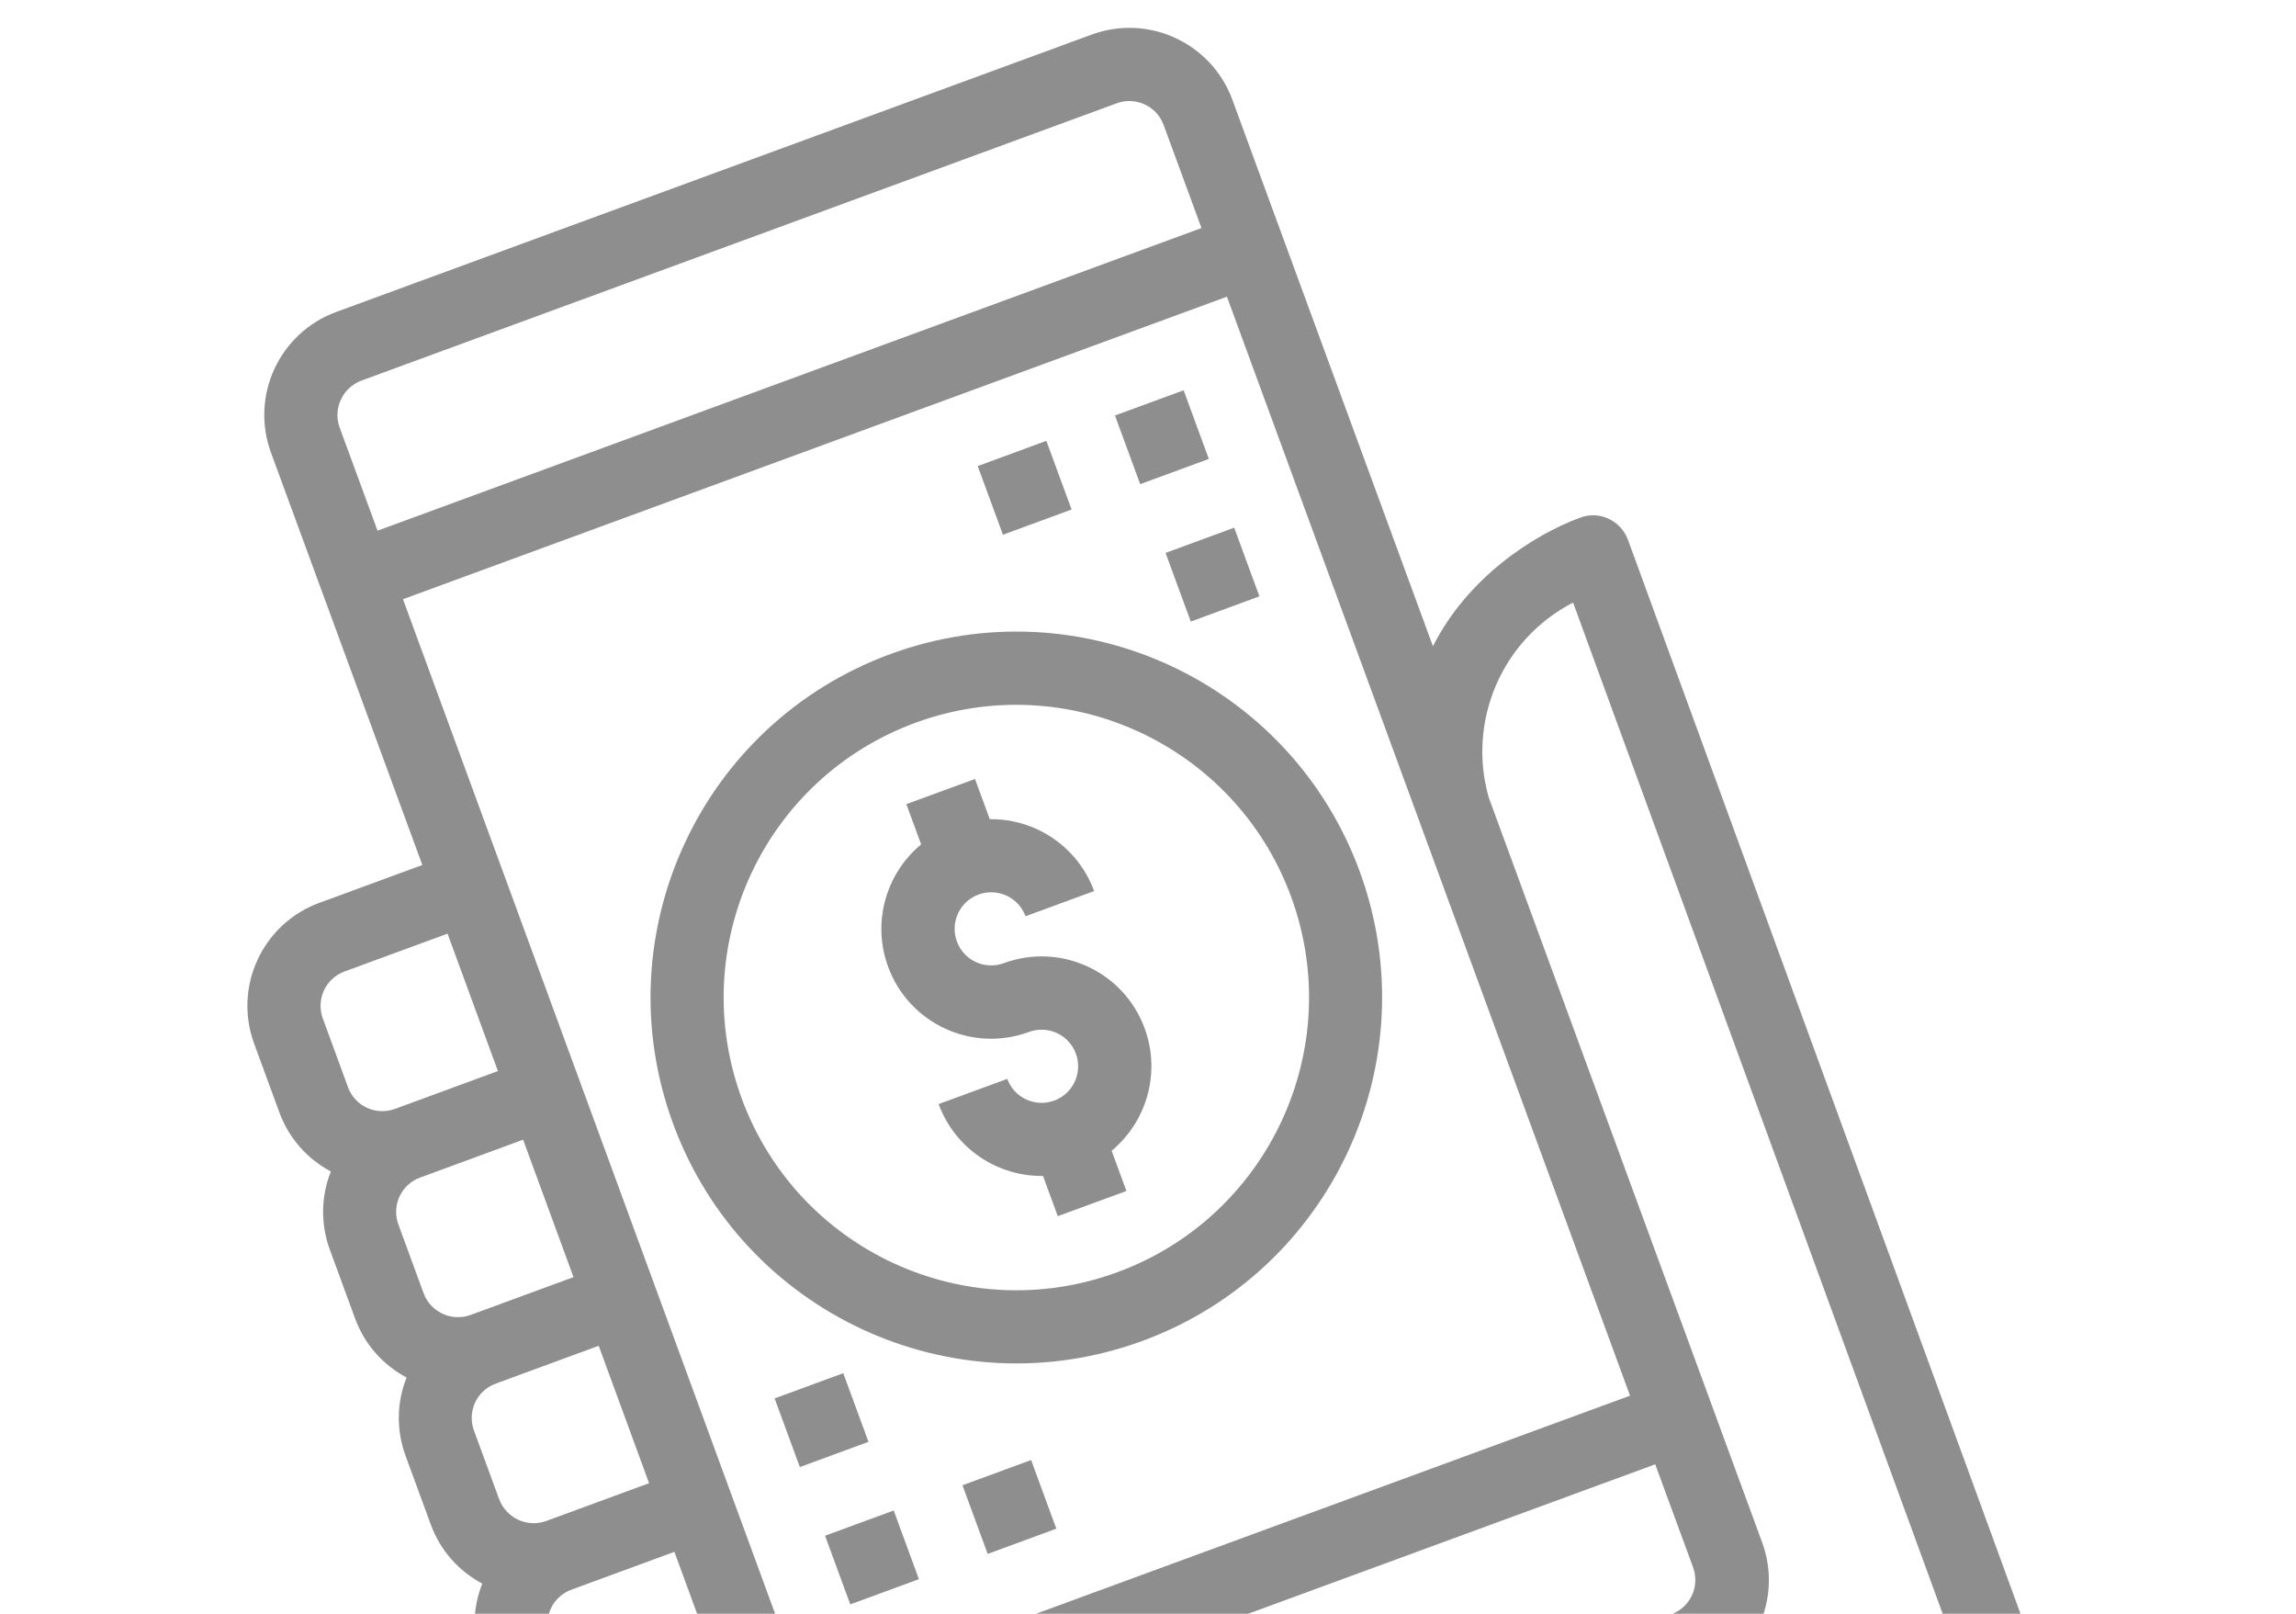 <?xml version="1.0" encoding="utf-8"?>
<!-- Generator: Adobe Illustrator 23.0.1, SVG Export Plug-In . SVG Version: 6.00 Build 0)  -->
<svg version="1.1" id="Layer_1" xmlns="http://www.w3.org/2000/svg" xmlns:xlink="http://www.w3.org/1999/xlink" x="0px" y="0px"
	 viewBox="0 0 185 130" style="enable-background:new 0 0 185 130;" xml:space="preserve">
<style type="text/css">
	.st0{clip-path:url(#SVGID_2_);}
	.st1{fill:#8E8E8E;}
</style>
<g>
	<defs>
		<path id="SVGID_1_" d="M307.26,130H11.74C5.25,130,0,124.75,0,118.26V0.74C0-5.75,5.25-11,11.74-11h295.53
			C313.75-11,319-5.75,319,0.74v117.53C319,124.75,313.75,130,307.26,130z"/>
	</defs>
	<clipPath id="SVGID_2_">
		<use xlink:href="#SVGID_1_"  style="overflow:visible;"/>
	</clipPath>
	<g class="st0">
		<g>
			<g>
				
					<rect x="67.25" y="122.51" transform="matrix(0.939 -0.345 0.345 0.939 -38.935 31.877)" class="st1" width="5.89" height="5.89"/>
				
					<rect x="63.19" y="111.45" transform="matrix(0.939 -0.345 0.345 0.939 -35.37 29.799)" class="st1" width="5.89" height="5.89"/>
				
					<rect x="78.32" y="118.45" transform="matrix(0.939 -0.345 0.345 0.939 -36.857 35.442)" class="st1" width="5.89" height="5.89"/>
				<path class="st1" d="M127.35,41.69c-3.82,1.4-9.1,4.84-11.89,10.37L99.3,8.04c-1.68-4.58-6.76-6.94-11.35-5.25L27.09,25.13
					c-4.58,1.68-6.94,6.76-5.25,11.35l12.19,33.2l-8.3,3.05c-4.58,1.68-6.94,6.76-5.25,11.35l2.03,5.53
					c0.78,2.13,2.29,3.77,4.15,4.76c-0.78,1.95-0.86,4.18-0.08,6.31l2.03,5.53c0.78,2.13,2.29,3.77,4.15,4.76
					c-0.78,1.95-0.86,4.18-0.08,6.31l2.03,5.53c0.78,2.13,2.29,3.77,4.15,4.76c-0.78,1.95-0.86,4.18-0.08,6.31l2.03,5.53
					c1.68,4.58,6.76,6.94,11.35,5.25l8.3-3.05l4.06,11.07c1.68,4.58,6.76,6.94,11.35,5.25l60.86-22.34
					c4.58-1.68,6.94-6.76,5.25-11.35l-22.03-60.01c-1.73-6.09,1.01-12.7,6.8-15.69l33.33,91.17l5.53-2.03l-34.45-94.23
					C130.57,41.92,128.88,41.13,127.35,41.69z M29.12,30.66L89.98,8.32c1.53-0.56,3.22,0.22,3.78,1.75l3.05,8.3L30.42,42.75
					l-3.05-8.3C26.81,32.92,27.6,31.23,29.12,30.66z M40.22,120.77l-2.03-5.53c-0.56-1.53,0.22-3.22,1.75-3.78l8.3-3.05l4.06,11.07
					l-8.3,3.05C42.48,123.08,40.79,122.29,40.22,120.77z M34.13,104.17l-2.03-5.53c-0.56-1.53,0.22-3.22,1.75-3.78l8.3-3.05
					l4.06,11.07l-8.3,3.05C36.39,106.48,34.69,105.7,34.13,104.17z M26.01,82.04c-0.56-1.53,0.22-3.22,1.75-3.78l8.3-3.05
					l4.06,11.07l-8.3,3.05c-1.53,0.56-3.22-0.22-3.78-1.75L26.01,82.04z M50.1,139.12c-1.53,0.56-3.22-0.22-3.78-1.75l-2.03-5.53
					c-0.56-1.53,0.22-3.22,1.75-3.78l8.3-3.05l4.06,11.07L50.1,139.12z M134.67,130.04l-60.86,22.34c-1.53,0.56-3.22-0.22-3.78-1.75
					l-3.05-8.3l66.39-24.37l3.05,8.3C136.98,127.79,136.2,129.48,134.67,130.04z M131.34,112.43L64.95,136.8l-6.09-16.6l-6.09-16.6
					l-6.09-16.6l-6.09-16.6l-8.12-22.13l66.39-24.37L131.34,112.43z"/>
				<path class="st1" d="M71.74,52.69C56.46,58.3,48.62,75.23,54.23,90.51s22.54,23.12,37.82,17.51
					c15.27-5.62,23.1-22.54,17.51-37.82C103.95,54.92,87.02,47.08,71.74,52.69z M90.02,102.49c-12.22,4.49-25.77-1.78-30.26-14.01
					s1.78-25.77,14.01-30.26c12.22-4.47,25.76,1.79,30.26,14.01C108.51,84.45,102.24,98,90.02,102.49z"/>
				<path class="st1" d="M78.85,72.06c1.53-0.56,3.22,0.22,3.78,1.75l5.53-2.03c-1.33-3.61-4.76-5.84-8.41-5.79l-1.19-3.24
					l-5.53,2.03l1.19,3.24c-2.8,2.32-3.99,6.24-2.66,9.86c1.68,4.58,6.76,6.94,11.35,5.25c1.53-0.56,3.22,0.22,3.78,1.75
					s-0.22,3.22-1.75,3.78s-3.22-0.22-3.78-1.75l-5.53,2.03c1.33,3.61,4.76,5.84,8.41,5.79l1.19,3.24l5.53-2.03l-1.19-3.24
					c2.8-2.32,3.99-6.24,2.66-9.86c-1.68-4.58-6.76-6.94-11.35-5.25c-1.53,0.56-3.22-0.22-3.78-1.75
					C76.54,74.31,77.32,72.62,78.85,72.06z"/>
				
					<rect x="90.64" y="32.3" transform="matrix(0.939 -0.345 0.345 0.939 -6.415 34.412)" class="st1" width="5.89" height="5.89"/>
				
					<rect x="94.71" y="43.37" transform="matrix(0.939 -0.345 0.345 0.939 -9.98 36.49)" class="st1" width="5.89" height="5.89"/>
				
					<rect x="79.58" y="36.37" transform="matrix(0.939 -0.345 0.345 0.939 -8.493 30.848)" class="st1" width="5.89" height="5.89"/>
			</g>
		</g>
	</g>
</g>
</svg>
